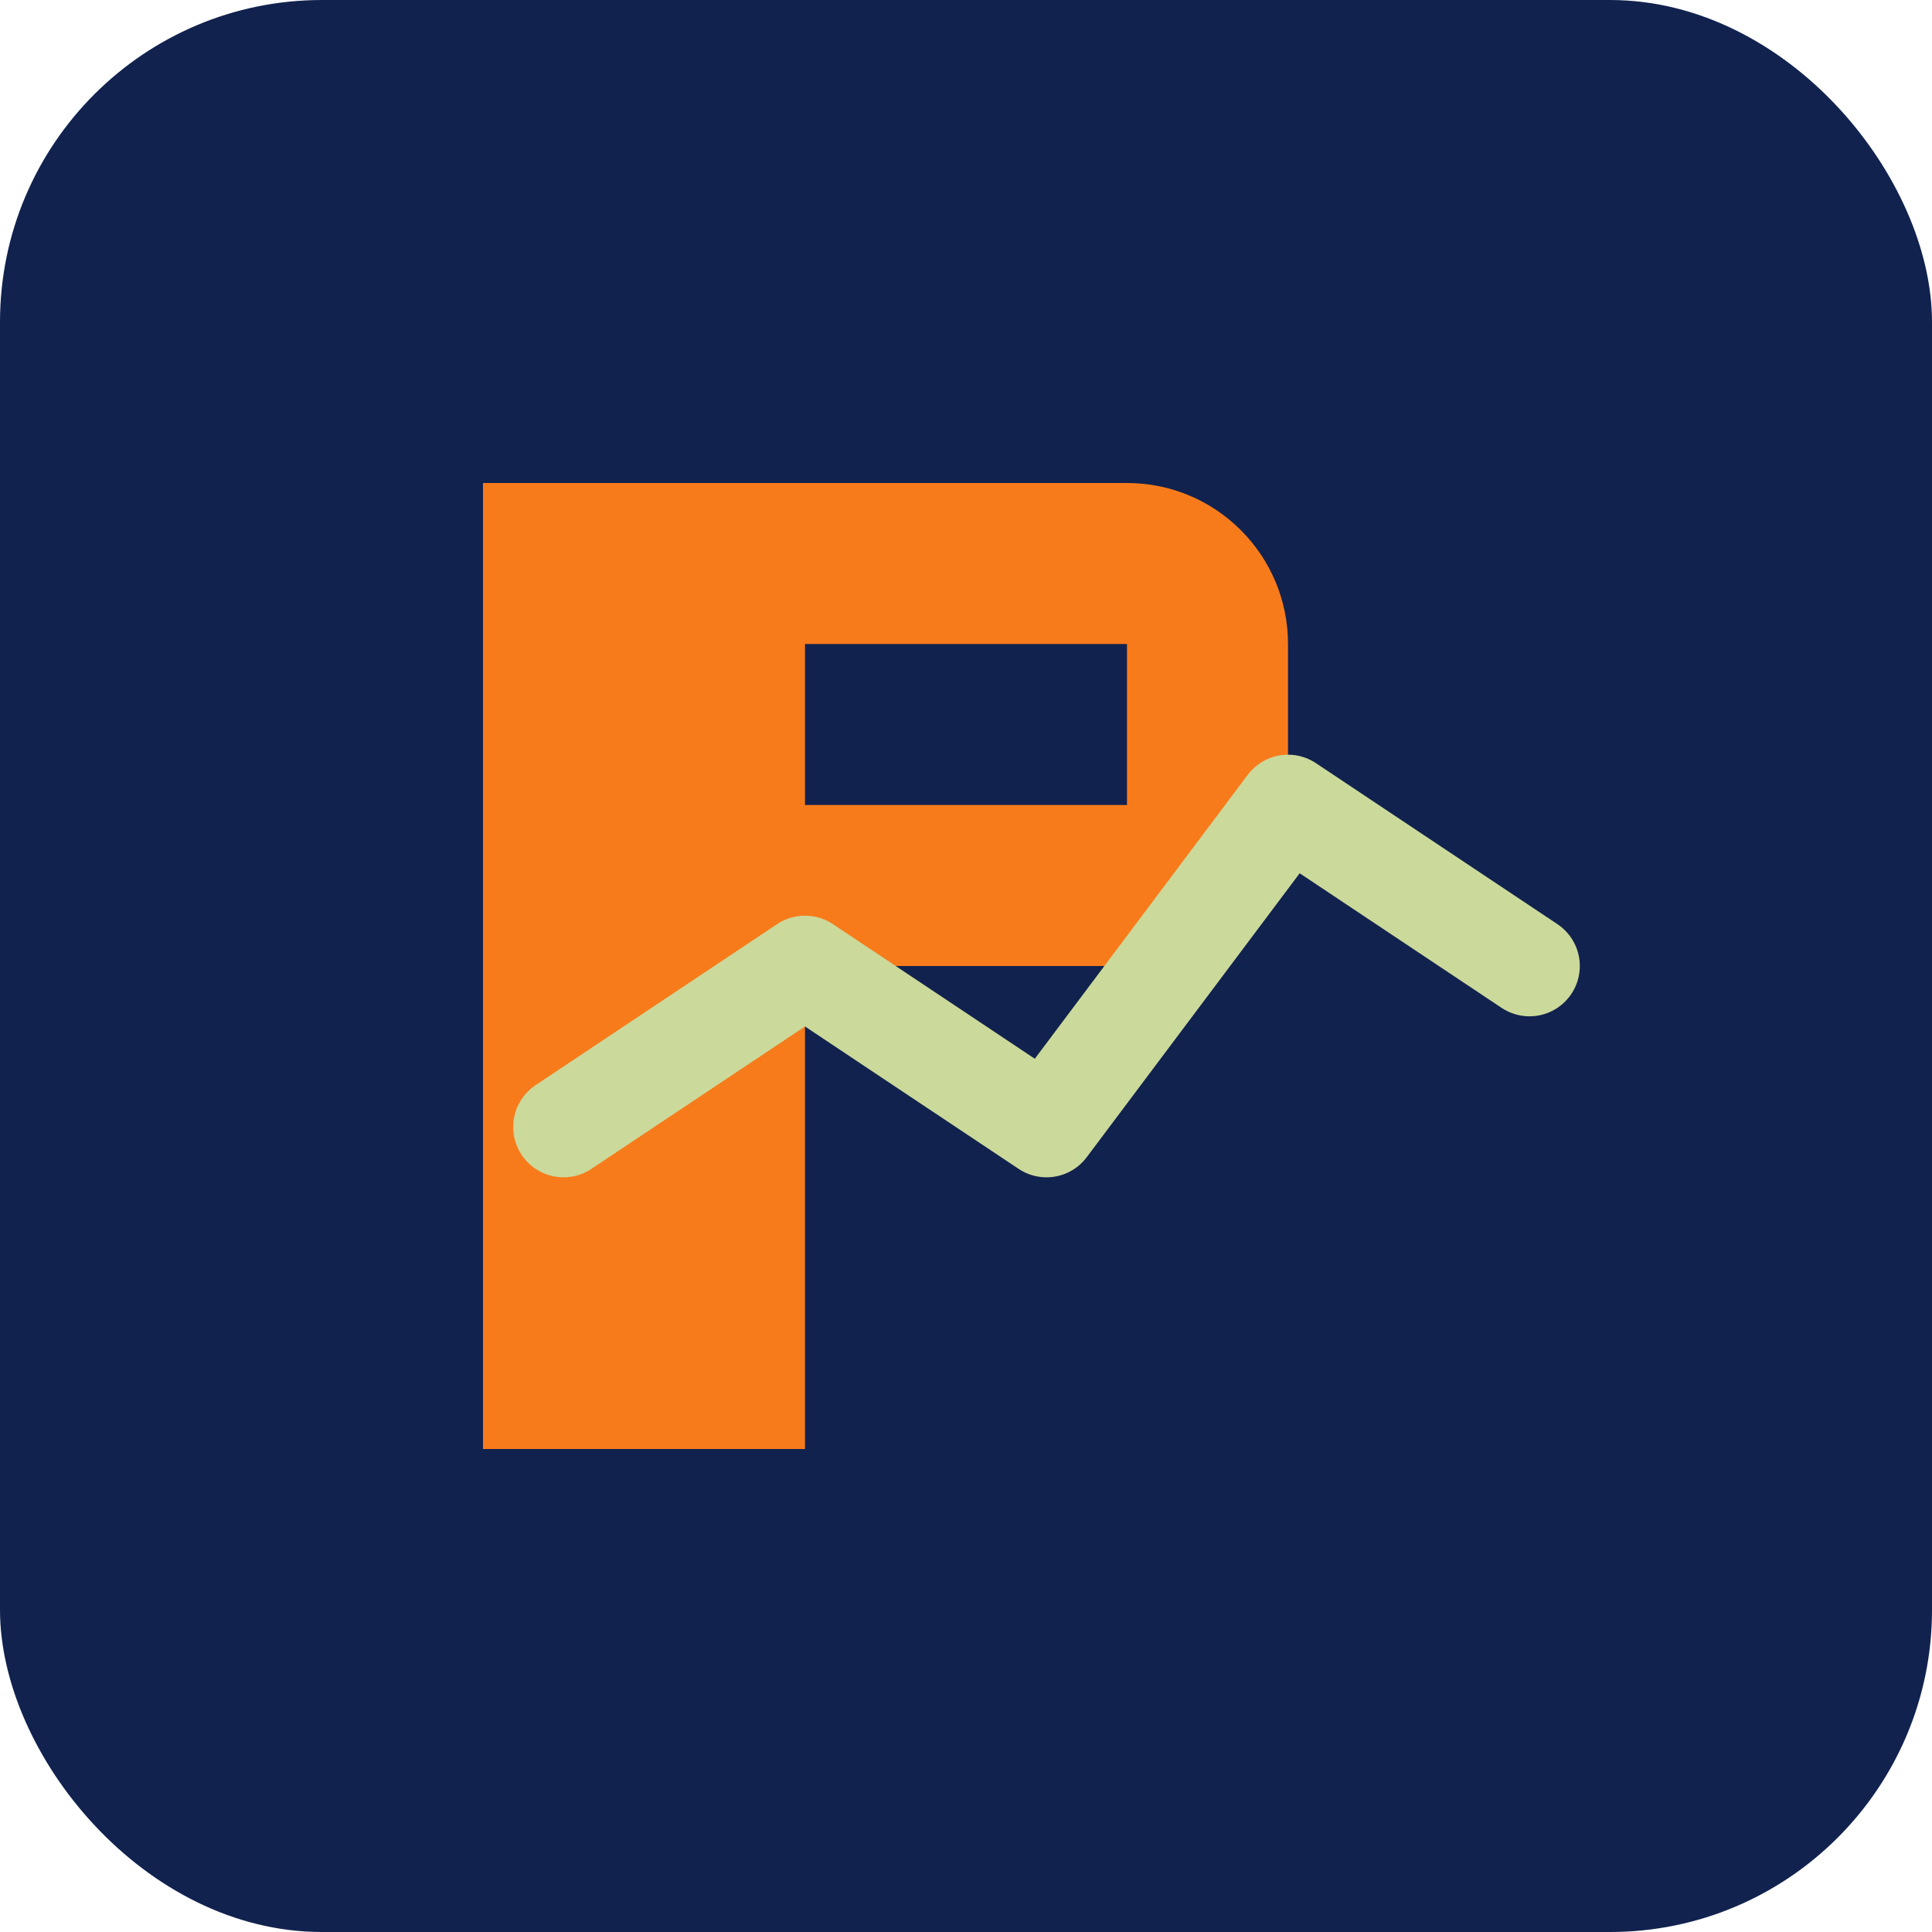 <svg width="48" height="48" viewBox="0 0 48 48" fill="none" xmlns="http://www.w3.org/2000/svg">
  <!-- Background -->
  <rect x="0" y="0" width="48" height="48" rx="8" fill="#11224E"/>
  
  <!-- Stylized P -->
  <path d="M12 12 H28 C30.209 12 32 13.791 32 16 V20 C32 22.209 30.209 24 28 24 H20 V36 H12 V12 Z M20 16 V20 H28 V16 H20 Z" fill="#F87B1B"/>
  
  <!-- Pulse line -->
  <path d="M14 28 L20 24 L26 28 L32 20 L38 24" stroke="#CBD99B" stroke-width="2.5" stroke-linecap="round" stroke-linejoin="round" fill="none"/>
</svg>